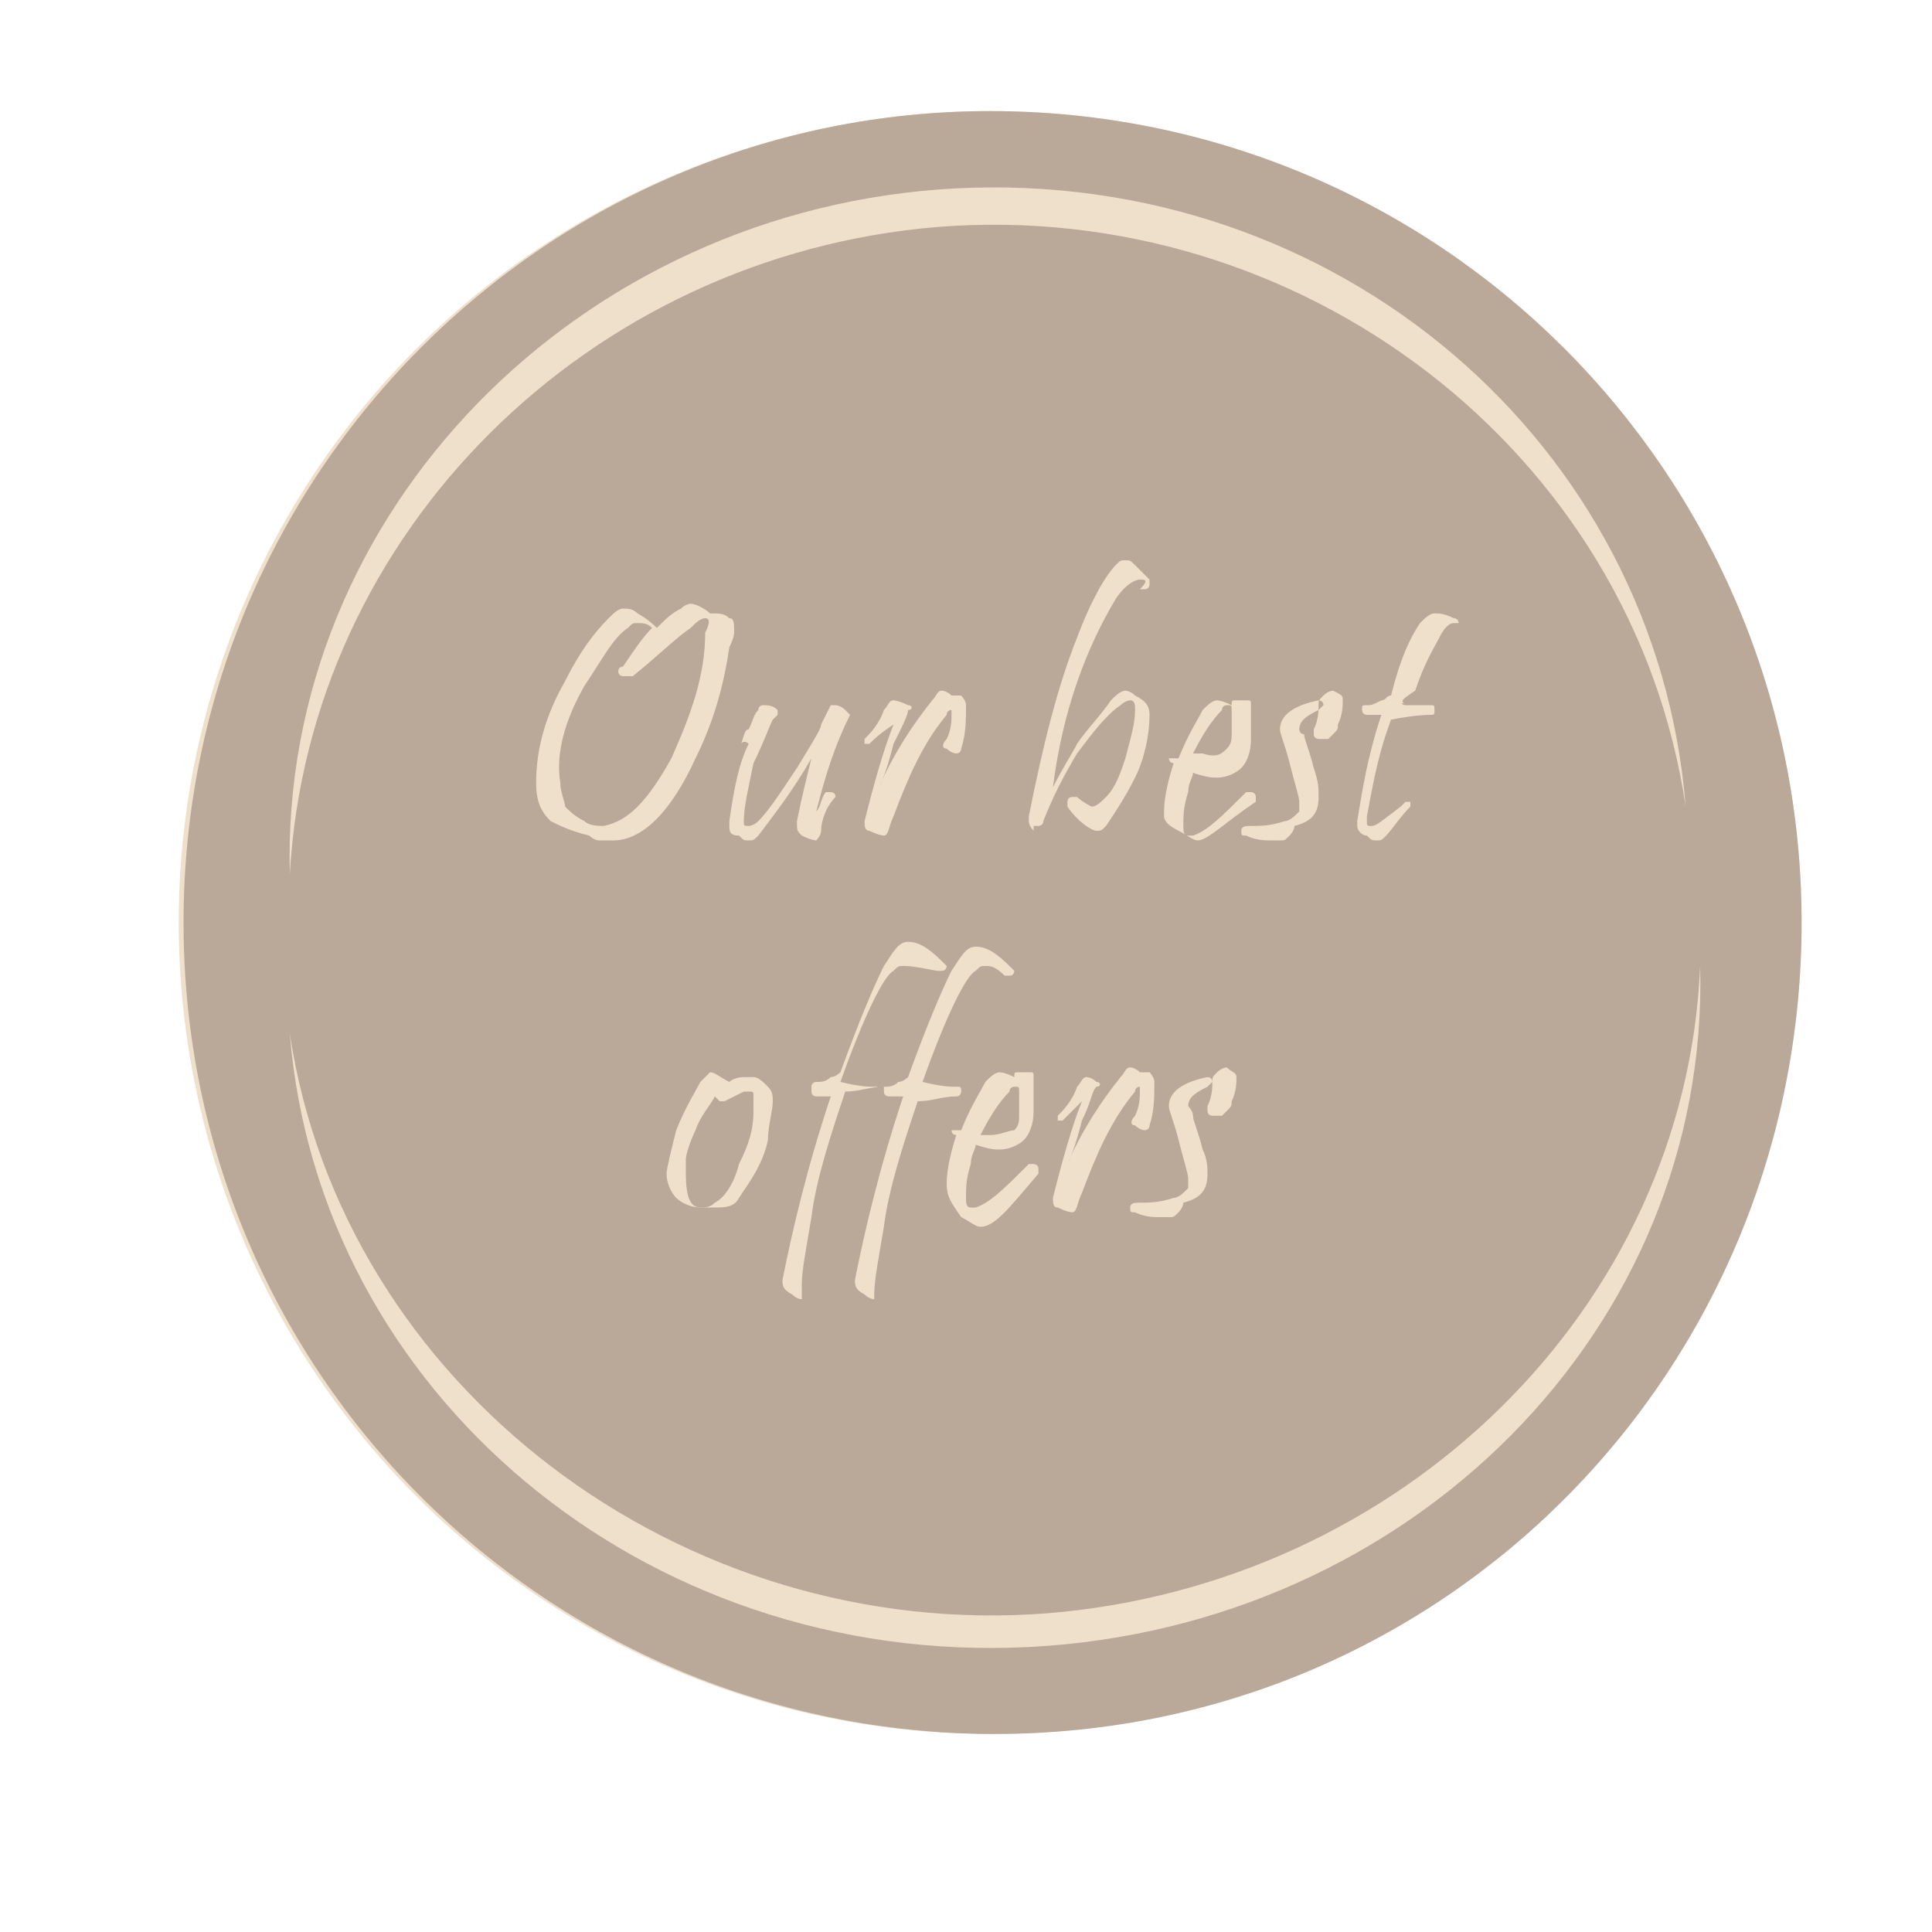 <?xml version="1.0" encoding="utf-8"?>
<!-- Generator: Adobe Illustrator 19.0.0, SVG Export Plug-In . SVG Version: 6.00 Build 0)  -->
<svg version="1.1" id="Layer_1" xmlns="http://www.w3.org/2000/svg" xmlns:xlink="http://www.w3.org/1999/xlink" x="0px" y="0px"
	 viewBox="0 0 40 40" style="enable-background:new 0 0 40 40;" xml:space="preserve">
<style type="text/css">
	.st0{fill:#EEE0CB;}
	.st1{fill:#BAA898;}
</style>
<g id="XMLID_1_">
	<ellipse class="st0" cx="20.5" cy="19.1" rx="16.8" ry="16.8"/>
	<g>
		<path class="st1" d="M25.4,15.5c0.1-0.1,0.1-0.2,0.1-0.3c0,0,0-0.2,0-0.5c0-0.1,0-0.1-0.1-0.1c0,0-0.1,0-0.1,0.1
			c-0.2,0.2-0.4,0.5-0.6,0.9c0,0,0.1,0,0.2,0C25.2,15.7,25.3,15.6,25.4,15.5z"/>
		<path class="st1" d="M14.6,12.8c-0.1,0-0.2,0.1-0.3,0.2c-0.3,0.2-0.7,0.6-1.2,1C13,14,13,14,12.9,14c0,0-0.1,0-0.1-0.1
			c0,0,0-0.1,0.1-0.1c0.2-0.3,0.4-0.6,0.6-0.8c-0.1-0.1-0.2-0.1-0.3-0.1c-0.1,0-0.1,0-0.2,0.1c-0.3,0.2-0.5,0.6-0.9,1.2
			c-0.4,0.7-0.6,1.4-0.5,2c0,0.2,0.1,0.4,0.1,0.5c0.1,0.1,0.2,0.2,0.4,0.3c0.1,0.1,0.3,0.1,0.4,0.1c0.5-0.1,0.9-0.5,1.4-1.4
			c0.4-0.9,0.7-1.7,0.7-2.6C14.7,12.9,14.7,12.8,14.6,12.8z"/>
		<path class="st1" d="M14.5,25c0.1,0,0.2,0,0.3-0.1c0.2-0.1,0.4-0.4,0.5-0.8c0.2-0.4,0.3-0.7,0.3-1.1c0-0.2,0-0.3,0-0.3
			c0-0.1,0-0.1-0.1-0.1c0,0-0.1,0-0.1,0L15,22.8c-0.1,0-0.1,0-0.1,0c0,0,0,0-0.1-0.1c-0.1,0.2-0.3,0.4-0.4,0.7
			c-0.1,0.2-0.2,0.5-0.2,0.6c0,0.1,0,0.2,0,0.3C14.2,24.8,14.3,25,14.5,25z"/>
		<path class="st1" d="M20.5,2.3c-9.2,0-16.7,7.5-16.7,16.8s7.5,16.8,16.8,16.8c9.3,0,16.7-7.5,16.7-16.8S29.8,2.3,20.5,2.3z
			 M19.8,3.9c7.9-0.4,14.5,5.3,15.1,12.8c-1.1-7.4-8-12.6-15.5-12C12.2,5.3,6.4,11,6,18.1C5.8,10.6,12,4.3,19.8,3.9z M29.1,14.6
			c0.1,0,0.3,0,0.5,0c0.1,0,0.1,0,0.1,0.1c0,0.1,0,0.1-0.1,0.1c0,0-0.3,0-0.8,0.1c-0.3,0.8-0.4,1.5-0.5,2c0,0,0,0.1,0,0.1
			c0,0.1,0,0.1,0.1,0.1c0.1,0,0.2-0.1,0.6-0.4c0,0,0.1-0.1,0.1-0.1c0,0,0,0,0.1,0c0,0,0,0.1,0,0.1c-0.2,0.2-0.4,0.5-0.5,0.6
			c-0.1,0.1-0.1,0.1-0.2,0.1c-0.1,0-0.1,0-0.2-0.1c-0.1,0-0.2-0.1-0.2-0.2c0,0,0,0,0-0.1c0.1-0.6,0.2-1.3,0.5-2.2
			c-0.1,0-0.2,0-0.3,0c0,0-0.1,0-0.1-0.1c0-0.1,0-0.1,0.1-0.1s0.1,0,0.3-0.1c0.1,0,0.1-0.1,0.2-0.1c0.2-0.8,0.4-1.2,0.6-1.5
			c0.1-0.1,0.2-0.2,0.3-0.2c0.1,0,0.2,0,0.4,0.1c0.1,0,0.1,0.1,0.1,0.1c0,0,0,0-0.1,0c0,0,0,0,0,0c0,0,0,0,0,0
			c-0.1,0-0.2,0.1-0.3,0.3c-0.1,0.2-0.3,0.5-0.5,1.1C29,14.5,29,14.5,29.1,14.6C29,14.5,29,14.6,29.1,14.6z M27.8,14.5
			c0,0.1,0,0.3-0.1,0.5c0,0.1,0,0.1-0.1,0.2c0,0,0,0-0.1,0.1c-0.1,0-0.1,0-0.2,0c0,0-0.1,0-0.1-0.1c0,0,0-0.1,0-0.1
			c0.1-0.2,0.1-0.4,0.1-0.5c0-0.1,0-0.1,0.1-0.2c0.1-0.1,0.2-0.1,0.2-0.1C27.8,14.4,27.8,14.4,27.8,14.5z M27,15.2
			c0,0.1,0.1,0.3,0.2,0.7c0.1,0.3,0.1,0.4,0.1,0.6c0,0.3-0.1,0.5-0.5,0.6c0,0.1-0.1,0.2-0.1,0.2c-0.1,0.1-0.1,0.1-0.2,0.1
			c-0.1,0-0.1,0-0.2,0c-0.1,0-0.3,0-0.5-0.1c-0.1,0-0.1,0-0.1-0.1c0-0.1,0.1-0.1,0.2-0.1c0.2,0,0.4,0,0.7-0.1c0.1,0,0.2-0.1,0.3-0.2
			c0-0.1,0-0.1,0-0.2c0-0.1-0.1-0.4-0.2-0.8c-0.1-0.4-0.2-0.6-0.2-0.7c0-0.3,0.3-0.5,0.8-0.6c0,0,0.1,0,0.1,0.1c0,0,0,0-0.1,0.1
			c-0.2,0.1-0.4,0.2-0.4,0.4C26.9,15.1,26.9,15.2,27,15.2z M24.8,17.4c-0.1,0-0.2-0.1-0.4-0.2c-0.2-0.1-0.3-0.2-0.3-0.3
			c0,0,0-0.1,0-0.1c0-0.3,0.1-0.7,0.2-1c-0.1,0-0.1-0.1-0.1-0.1c0,0,0,0,0.1,0c0,0,0.1,0,0.1,0c0.2-0.5,0.4-0.8,0.5-1
			c0.1-0.1,0.2-0.2,0.3-0.2c0,0,0.1,0,0.3,0.1c0-0.1,0-0.1,0.1-0.1c0,0,0.1,0,0.2,0c0.1,0,0.1,0,0.1,0.1c0,0,0,0,0,0.1s0,0.1,0,0.1
			c0,0.1,0,0.2,0,0.3s0,0.2,0,0.2c0,0.3-0.1,0.5-0.2,0.6c-0.1,0.1-0.3,0.2-0.5,0.2c-0.1,0-0.2,0-0.5-0.1c0,0.1-0.1,0.2-0.1,0.4
			c-0.1,0.3-0.1,0.5-0.1,0.7c0,0.1,0,0.2,0.1,0.2c0,0,0.1,0,0.1,0c0.3-0.1,0.6-0.4,1.1-0.9c0,0,0.1,0,0.1,0c0,0,0.1,0,0.1,0.1
			c0,0,0,0.1,0,0.1C25.4,17,25,17.4,24.8,17.4z M25.6,22.3c0,0.1,0,0.3-0.1,0.5c0,0.1,0,0.1-0.1,0.2c0,0,0,0-0.1,0.1
			c-0.1,0-0.1,0-0.2,0c0,0-0.1,0-0.1-0.1c0,0,0-0.1,0-0.1c0.1-0.2,0.1-0.4,0.1-0.5s0-0.1,0.1-0.2c0.1-0.1,0.2-0.1,0.2-0.1
			C25.5,22.2,25.6,22.2,25.6,22.3z M24.7,23.1c0,0.1,0.1,0.3,0.2,0.7C25,24,25,24.2,25,24.3c0,0.3-0.1,0.5-0.5,0.6
			c0,0.1-0.1,0.2-0.1,0.2c-0.1,0.1-0.1,0.1-0.2,0.1c-0.1,0-0.1,0-0.2,0c-0.1,0-0.3,0-0.5-0.1c-0.1,0-0.1,0-0.1-0.1
			c0-0.1,0.1-0.1,0.2-0.1c0.2,0,0.4,0,0.7-0.1c0.1,0,0.2-0.1,0.3-0.2c0-0.1,0-0.1,0-0.2c0-0.1-0.1-0.4-0.2-0.8
			c-0.1-0.4-0.2-0.6-0.2-0.7c0-0.3,0.3-0.5,0.8-0.6c0,0,0.1,0,0.1,0.1c0,0,0,0-0.1,0.1c-0.2,0.1-0.4,0.2-0.4,0.4
			C24.6,22.9,24.7,23,24.7,23.1z M18.1,26.7c0,0,0,0.1,0,0.1c0,0,0,0.1,0,0.1c0,0-0.1,0-0.2-0.1c-0.2-0.1-0.2-0.2-0.2-0.3
			c0.2-1,0.5-2.3,1-3.8c-0.2,0-0.3,0-0.3,0c0,0-0.1,0-0.1-0.1c0-0.1,0-0.1,0-0.1c0,0,0,0,0,0c-0.3,0-0.5,0.1-0.8,0.1
			c-0.3,0.9-0.6,1.8-0.7,2.6c-0.1,0.6-0.2,1.1-0.2,1.4c0,0,0,0.1,0,0.1s0,0.1,0,0.1c0,0,0,0.1,0,0.1c0,0-0.1,0-0.2-0.1
			c-0.2-0.1-0.2-0.2-0.2-0.3c0.2-1,0.5-2.3,1-3.8c-0.2,0-0.3,0-0.3,0c0,0-0.1,0-0.1-0.1c0-0.1,0-0.1,0-0.1c0,0,0-0.1,0.1-0.1
			c0.1,0,0.2,0,0.3-0.1c0.1,0,0.2-0.1,0.2-0.1c0.4-1.1,0.7-1.8,0.9-2.2c0.2-0.3,0.3-0.5,0.5-0.5c0.2,0,0.4,0.1,0.7,0.4
			c0,0,0.1,0.1,0.1,0.1c0,0,0,0.1-0.1,0.1c0,0,0,0-0.1,0C18.9,20,18.8,20,18.7,20c-0.1,0-0.1,0-0.2,0.1c-0.2,0.1-0.6,0.9-1.1,2.3
			c0.4,0.1,0.6,0.1,0.7,0.1c0.1,0,0.1,0,0.1,0.1c0,0,0,0,0.1-0.1c0.1,0,0.2,0,0.3-0.1c0.1,0,0.2-0.1,0.2-0.1
			c0.4-1.1,0.7-1.8,0.9-2.2c0.2-0.3,0.3-0.5,0.5-0.5c0.2,0,0.4,0.1,0.7,0.4c0,0,0.1,0.1,0.1,0.1c0,0,0,0.1-0.1,0.1c0,0,0,0-0.1,0
			C20.6,20,20.5,20,20.4,20c-0.1,0-0.1,0-0.2,0.1c-0.2,0.1-0.6,0.9-1.1,2.3c0.4,0.1,0.6,0.1,0.7,0.1c0.1,0,0.1,0,0.1,0.1
			c0,0,0,0.1-0.1,0.1c-0.3,0-0.5,0.1-0.8,0.1c-0.3,0.9-0.6,1.8-0.7,2.6c-0.1,0.6-0.2,1.1-0.2,1.4C18.1,26.6,18.1,26.6,18.1,26.7z
			 M15.3,15.5C15.2,15.5,15.2,15.5,15.3,15.5C15.2,15.5,15.2,15.5,15.3,15.5c0.1-0.2,0.1-0.4,0.2-0.4c0.1-0.2,0.1-0.3,0.2-0.4
			c0-0.1,0.1-0.1,0.1-0.1c0.1,0,0.2,0,0.3,0.1c0,0,0,0,0,0.1L16,14.9c-0.1,0.2-0.2,0.5-0.4,0.9c-0.1,0.5-0.2,0.9-0.2,1.2
			c0,0.1,0,0.1,0.1,0.1c0,0,0.1,0,0.2-0.1c0.2-0.2,0.4-0.5,0.8-1.1c0.3-0.5,0.5-0.8,0.5-0.9c0.1-0.2,0.2-0.4,0.2-0.4
			c0,0,0.1,0,0.1,0s0.1,0,0.2,0.1s0.1,0.1,0.1,0.1c0,0,0,0,0,0s0,0,0,0c-0.3,0.6-0.5,1.2-0.7,2c0.1-0.1,0.1-0.3,0.2-0.4
			c0,0,0,0,0.1,0c0,0,0.1,0,0.1,0.1c0,0,0,0,0,0C17.1,16.7,17,17,17,17.2c0,0.1-0.1,0.2-0.1,0.2s-0.1,0-0.3-0.1
			c-0.1-0.1-0.1-0.1-0.1-0.3c0.1-0.5,0.2-0.9,0.3-1.3c-0.4,0.7-0.8,1.2-1.1,1.6c-0.1,0.1-0.1,0.1-0.2,0.1c-0.1,0-0.1,0-0.2-0.1
			c-0.2,0-0.2-0.1-0.2-0.2c0,0,0-0.1,0-0.1c0.1-0.7,0.2-1.2,0.4-1.6C15.4,15.3,15.3,15.4,15.3,15.5z M15.1,13.4
			c-0.1,0.7-0.3,1.5-0.7,2.3c-0.5,1.1-1.1,1.7-1.7,1.7c-0.1,0-0.2,0-0.3,0c-0.1,0-0.2-0.1-0.2-0.1c-0.4-0.1-0.6-0.2-0.8-0.3
			c-0.2-0.2-0.3-0.4-0.3-0.8c0-0.7,0.2-1.4,0.6-2.1c0.3-0.6,0.6-1,0.9-1.3c0.1-0.1,0.2-0.2,0.3-0.2s0.2,0,0.3,0.1
			c0,0,0.2,0.1,0.4,0.3c0.2-0.2,0.3-0.3,0.5-0.4c0.1-0.1,0.2-0.1,0.2-0.1c0.1,0,0.3,0.1,0.4,0.2c0.2,0,0.3,0,0.4,0.1
			c0.1,0,0.1,0.1,0.1,0.3C15.2,13.1,15.2,13.2,15.1,13.4z M14,23.4c0.2-0.5,0.4-0.8,0.5-1c0.1-0.1,0.2-0.2,0.2-0.2
			c0.1,0,0.2,0.1,0.4,0.2c0,0,0.1-0.1,0.3-0.1c0.1,0,0.1,0,0.2,0c0.1,0,0.2,0.1,0.3,0.2c0.1,0.1,0.1,0.2,0.1,0.3
			c0,0.2-0.1,0.5-0.1,0.8c-0.1,0.5-0.4,0.9-0.6,1.2c-0.1,0.2-0.3,0.2-0.5,0.2c-0.1,0-0.2,0-0.3,0c-0.2,0-0.4-0.1-0.5-0.2
			c-0.1-0.1-0.2-0.3-0.2-0.5C13.8,24.2,13.9,23.8,14,23.4z M18,15.4C18,15.4,18,15.4,18,15.4c-0.1,0-0.1,0-0.1,0c0,0,0,0,0-0.1
			c0.1-0.1,0.3-0.3,0.4-0.6c0.1-0.1,0.1-0.2,0.2-0.2c0,0,0.1,0,0.3,0.1c0.1,0,0.1,0.1,0,0.1c0,0.1-0.1,0.3-0.3,0.7
			c-0.1,0.4-0.2,0.7-0.3,0.9c0.3-0.7,0.7-1.3,1.1-1.8c0.1-0.1,0.1-0.2,0.2-0.2c0,0,0.1,0,0.2,0.1c0.1,0,0.2,0,0.2,0
			c0,0,0.1,0.1,0.1,0.2c0,0.3,0,0.6-0.1,0.9c0,0.1-0.1,0.1-0.1,0.1c0,0-0.1,0-0.2-0.1c-0.1,0-0.1-0.1,0-0.2c0.1-0.2,0.1-0.4,0.1-0.5
			c0,0,0-0.1,0-0.1c0,0-0.1,0-0.1,0.1c-0.5,0.6-0.8,1.3-1.1,2.1c-0.1,0.2-0.1,0.4-0.2,0.4c0,0-0.1,0-0.3-0.1c-0.1,0-0.1-0.1-0.1-0.2
			c0.2-0.8,0.4-1.5,0.6-2C18.2,15.2,18.1,15.3,18,15.4z M19.6,24.5c0-0.3,0.1-0.7,0.2-1c-0.1,0-0.1-0.1-0.1-0.1c0,0,0,0,0.1,0
			c0,0,0.1,0,0.1,0c0.2-0.5,0.4-0.8,0.5-1c0.1-0.1,0.2-0.2,0.3-0.2c0,0,0.1,0,0.3,0.1c0-0.1,0-0.1,0.1-0.1c0,0,0.1,0,0.2,0
			c0.1,0,0.1,0,0.1,0.1c0,0,0,0,0,0.1s0,0.1,0,0.1c0,0.1,0,0.2,0,0.3c0,0.1,0,0.2,0,0.2c0,0.3-0.1,0.5-0.2,0.6
			c-0.1,0.1-0.3,0.2-0.5,0.2c-0.1,0-0.2,0-0.5-0.1c0,0.1-0.1,0.2-0.1,0.4c-0.1,0.3-0.1,0.5-0.1,0.7c0,0.1,0,0.2,0.1,0.2
			c0,0,0.1,0,0.1,0c0.3-0.1,0.6-0.4,1.1-0.9c0,0,0.1,0,0.1,0c0,0,0.1,0,0.1,0.1c0,0,0,0.1,0,0.1c-0.6,0.7-0.9,1.1-1.2,1.1
			c-0.1,0-0.2-0.1-0.4-0.2C19.7,24.9,19.6,24.8,19.6,24.5C19.6,24.6,19.6,24.6,19.6,24.5z M21.4,17.2c0,0-0.1-0.1-0.1-0.2
			c0,0,0-0.1,0-0.1c0.3-1.5,0.6-2.7,1-3.7c0.3-0.8,0.6-1.3,0.8-1.5c0.1-0.1,0.1-0.1,0.2-0.1c0.1,0,0.1,0,0.2,0.1
			c0.1,0.1,0.2,0.2,0.3,0.3c0,0,0,0,0,0.1c0,0,0,0.1-0.1,0.1c0,0,0,0-0.1,0C23.8,12,23.7,12,23.6,12c-0.1,0-0.3,0.1-0.5,0.4
			c-0.6,1-1.1,2.3-1.3,3.9c0.2-0.4,0.4-0.7,0.5-0.9c0.2-0.3,0.5-0.6,0.7-0.9c0.1-0.1,0.2-0.2,0.3-0.2c0,0,0.1,0,0.2,0.1
			c0.2,0.1,0.3,0.2,0.3,0.4c0,0.4-0.1,0.9-0.3,1.3c-0.2,0.4-0.4,0.7-0.6,1c-0.1,0.1-0.1,0.1-0.2,0.1c-0.1,0-0.4-0.2-0.6-0.5
			c0,0,0-0.1,0-0.1c0,0,0-0.1,0.1-0.1c0,0,0.1,0,0.1,0c0.1,0.1,0.3,0.2,0.3,0.2c0.1,0,0.2-0.1,0.3-0.2c0.2-0.2,0.3-0.5,0.4-0.8
			c0.1-0.4,0.2-0.7,0.2-1c0-0.1,0-0.2-0.1-0.2c0,0-0.1,0-0.2,0.1c-0.3,0.2-0.6,0.6-0.9,1c-0.3,0.5-0.5,0.9-0.7,1.4
			c0,0.1-0.1,0.1-0.1,0.1c0,0,0,0-0.1,0C21.4,17.2,21.4,17.2,21.4,17.2z M22,23.2C22,23.2,22,23.2,22,23.2c-0.1,0-0.1,0-0.1,0
			c0,0,0,0,0-0.1c0.1-0.1,0.3-0.3,0.4-0.6c0.1-0.1,0.1-0.2,0.2-0.2c0,0,0.1,0,0.2,0.1c0.1,0,0.1,0.1,0,0.1c-0.1,0.1-0.1,0.3-0.3,0.7
			c-0.1,0.4-0.2,0.7-0.3,0.9c0.3-0.7,0.7-1.3,1.1-1.8c0.1-0.1,0.1-0.2,0.2-0.2c0,0,0.1,0,0.2,0.1c0.1,0,0.2,0,0.2,0
			c0,0,0.1,0.1,0.1,0.2c0,0.3,0,0.6-0.1,0.9c0,0.1-0.1,0.1-0.1,0.1c0,0-0.1,0-0.2-0.1c-0.1,0-0.1-0.1,0-0.2c0.1-0.2,0.1-0.4,0.1-0.5
			c0,0,0-0.1,0-0.1c0,0-0.1,0-0.1,0.1c-0.5,0.6-0.8,1.3-1.1,2.1c-0.1,0.2-0.1,0.4-0.2,0.4c0,0-0.1,0-0.3-0.1c-0.1,0-0.1-0.1-0.1-0.2
			c0.2-0.8,0.4-1.5,0.6-2C22.2,23,22.1,23.1,22,23.2z M21.3,34.1c-8,0.4-14.7-5.3-15.3-12.7c1.1,7.3,8.1,12.6,15.7,12
			C29,32.8,34.9,27.1,35.2,20C35.4,27.5,29.2,33.7,21.3,34.1z"/>
		<path class="st1" d="M21,23.4c0.1-0.1,0.1-0.2,0.1-0.3c0,0,0-0.2,0-0.5c0-0.1,0-0.1-0.1-0.1c0,0-0.1,0-0.1,0.1
			c-0.2,0.2-0.4,0.5-0.6,0.9c0,0,0.1,0,0.2,0C20.7,23.5,20.9,23.4,21,23.4z"/>
	</g>
</g>
</svg>
